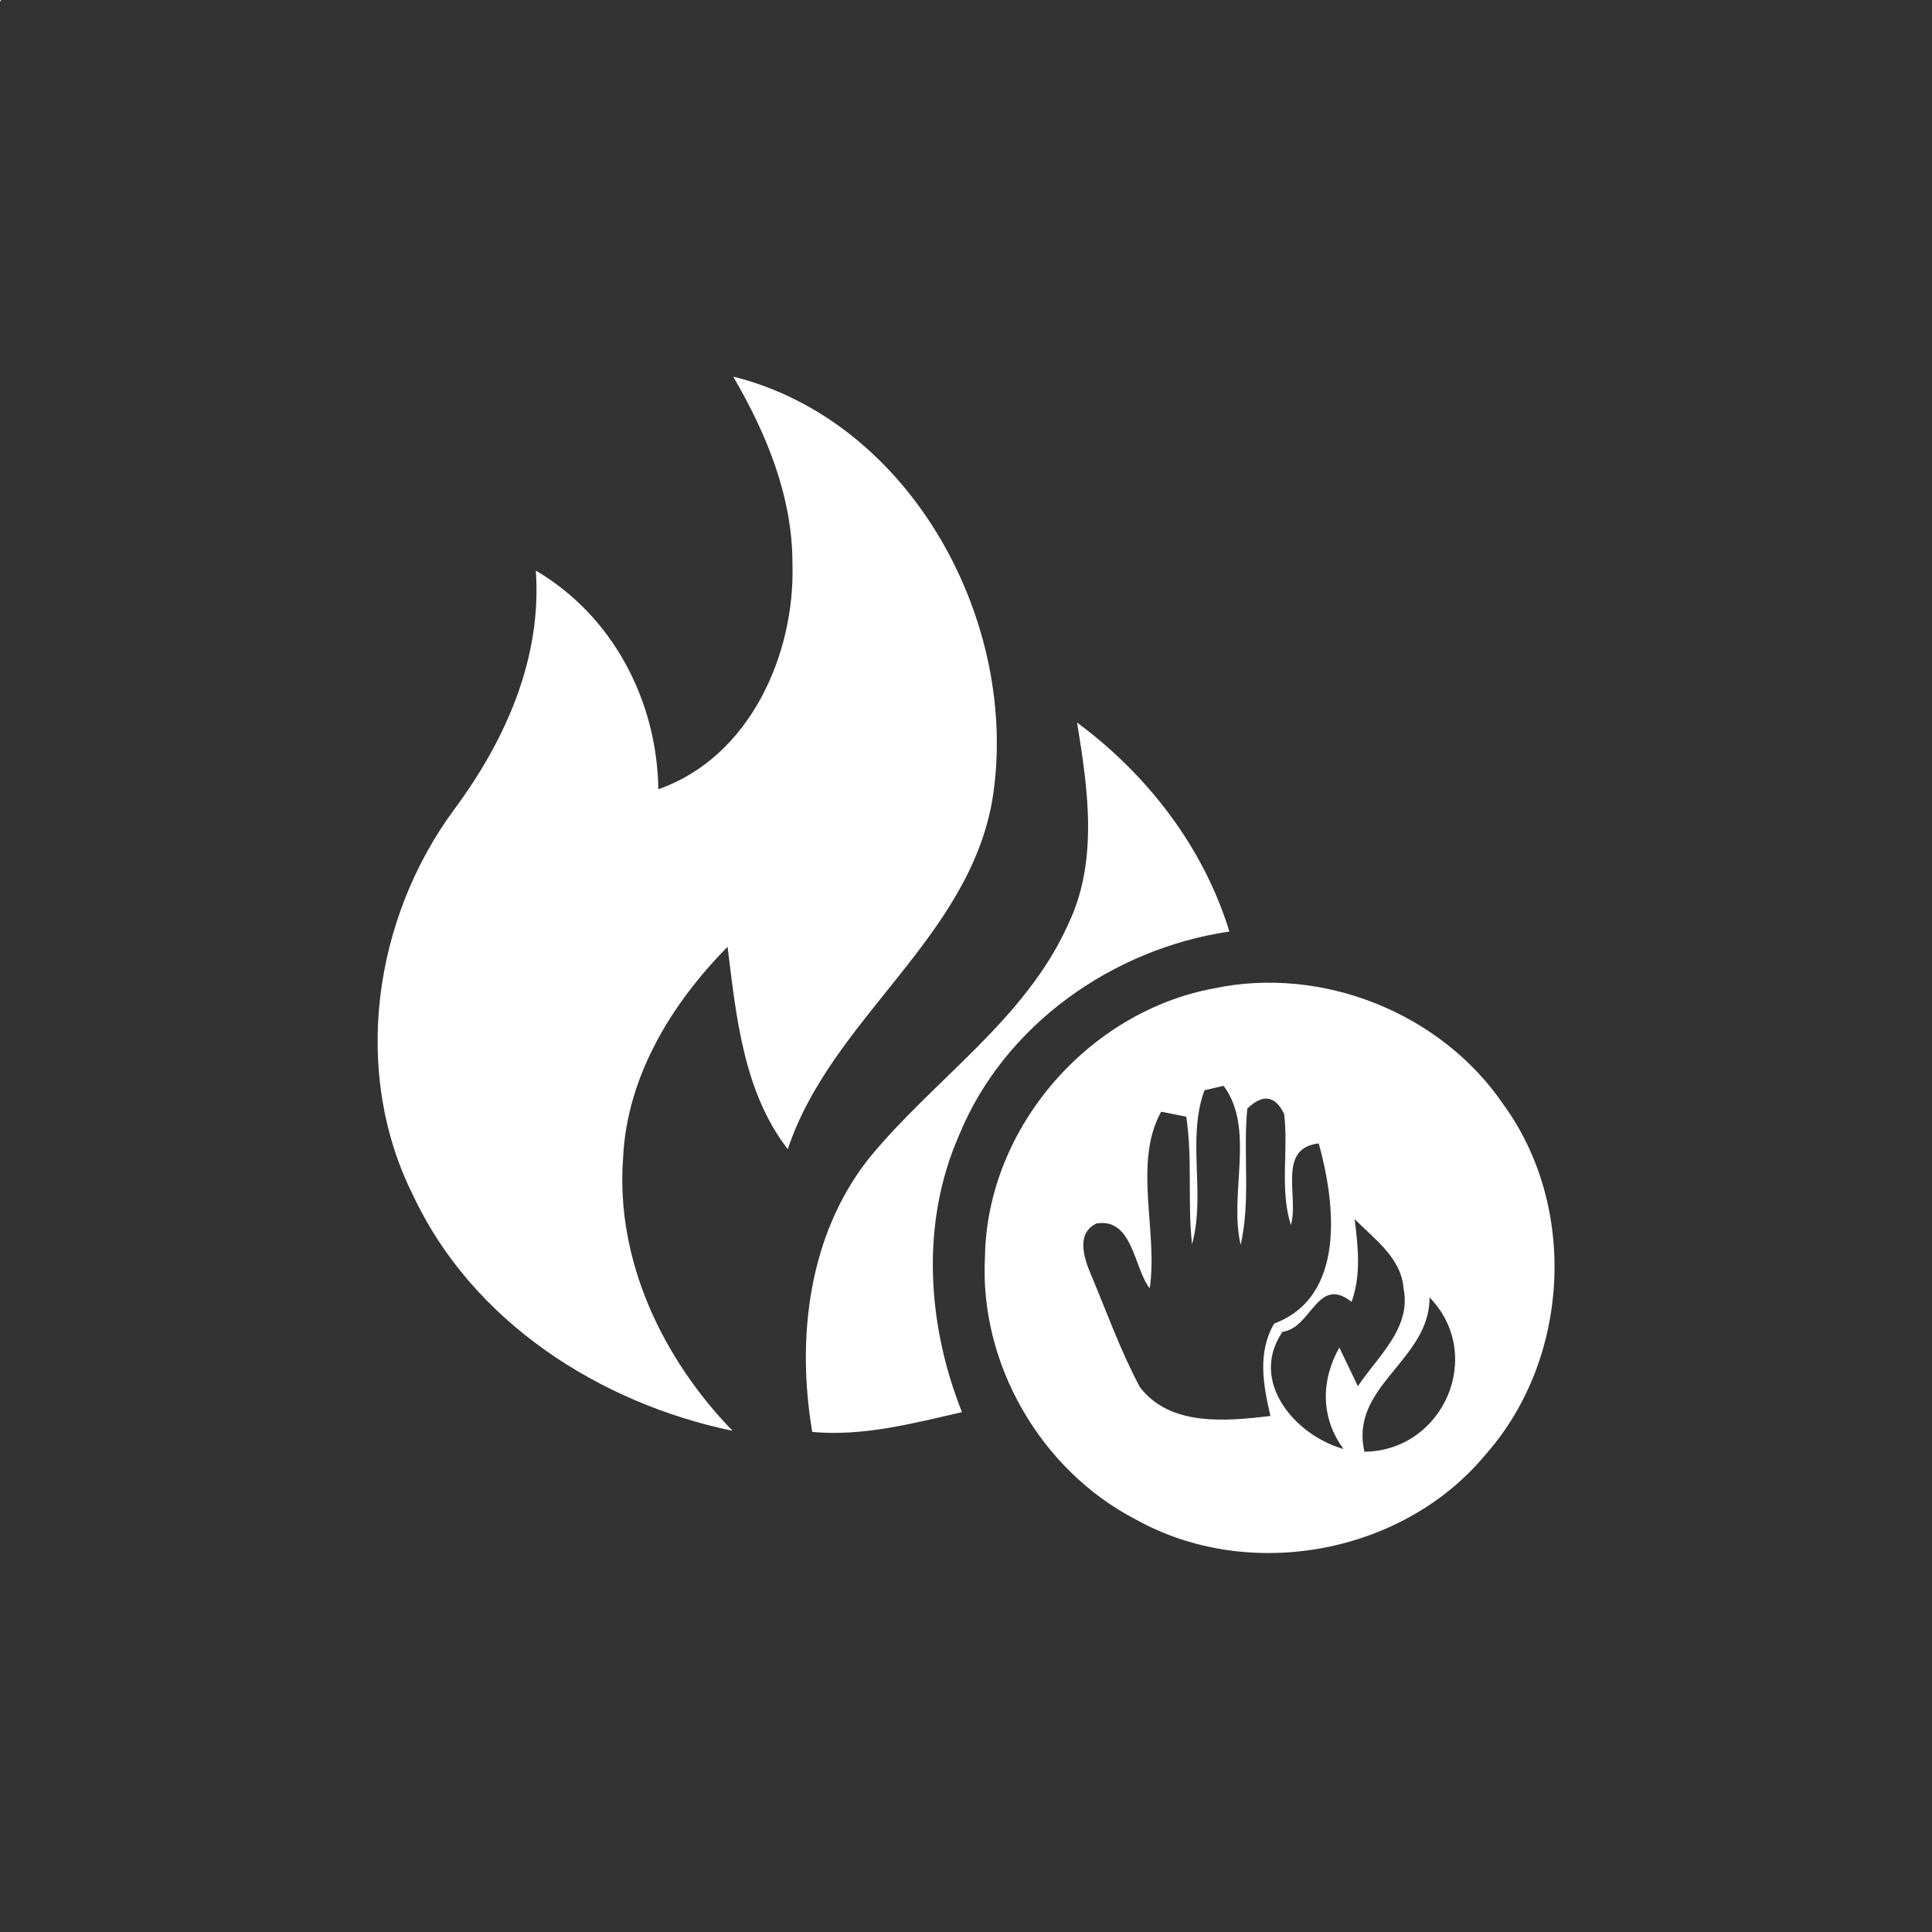 <?xml version="1.0" encoding="UTF-8" ?>
<!DOCTYPE svg PUBLIC "-//W3C//DTD SVG 1.1//EN" "http://www.w3.org/Graphics/SVG/1.1/DTD/svg11.dtd">
<svg width="120pt" height="120pt" viewBox="0 0 120 120" version="1.1" xmlns="http://www.w3.org/2000/svg">
<rect x="0" y="0" width="120" height="120" fill="#333333" stroke="none"/>
<g id="#ffffffff">
<path fill="#ffffff" opacity="1.00" d=" M 0.00 0.00 L 0.09 0.00 C 0.07 0.02 0.02 0.06 0.00 0.08 L 0.00 0.00 Z" />
<path fill="#ffffff" opacity="1.00" d=" M 45.54 23.39 C 56.64 26.16 63.39 38.74 61.64 49.66 C 60.15 58.34 51.63 63.26 48.93 71.38 C 46.17 67.80 45.73 63.14 45.19 58.81 C 41.71 62.33 38.93 66.87 38.70 71.94 C 38.23 78.27 41.16 84.40 45.50 88.87 C 37.22 87.15 29.35 82.09 25.68 74.29 C 21.81 66.61 23.19 57.06 28.23 50.25 C 31.40 45.97 33.67 40.88 33.28 35.44 C 38.07 38.26 40.81 43.52 40.89 49.02 C 46.56 47.04 49.40 40.66 49.22 34.98 C 49.22 30.83 47.60 26.92 45.54 23.39 Z" />
<path fill="#ffffff" opacity="1.00" d=" M 66.90 44.88 C 71.28 48.12 74.75 52.62 76.36 57.86 C 69.12 58.92 62.37 63.66 59.57 70.51 C 57.17 75.96 57.58 82.26 59.75 87.71 C 56.70 88.41 53.61 89.23 50.45 88.94 C 49.46 83.11 50.21 76.70 53.97 71.95 C 58.00 67.02 63.69 63.35 66.36 57.38 C 68.23 53.46 67.57 49.00 66.90 44.88 Z" />
<path fill="#ffffff" opacity="1.00" d=" M 75.40 61.39 C 82.14 59.97 89.53 62.92 93.40 68.63 C 98.02 75.00 97.49 84.41 92.31 90.30 C 87.19 96.53 77.60 98.30 70.57 94.39 C 64.64 91.33 60.80 84.69 61.18 78.02 C 61.32 70.06 67.60 62.83 75.40 61.39 M 74.81 67.72 C 73.70 70.76 74.90 74.15 74.04 77.28 C 73.75 74.65 74.08 71.98 73.68 69.36 C 73.29 69.28 72.51 69.13 72.12 69.05 C 70.36 72.24 71.94 76.49 71.41 80.02 C 70.43 78.79 70.37 75.63 68.11 75.99 C 66.79 76.61 67.35 78.21 67.78 79.21 C 68.76 81.54 69.61 83.94 70.81 86.17 C 72.70 88.62 76.18 88.27 78.91 87.95 C 78.46 86.03 78.09 84.01 79.14 82.21 C 83.64 80.52 82.93 74.70 81.91 71.02 C 79.30 71.31 80.69 74.34 80.18 76.09 C 79.47 73.86 80.04 71.48 79.76 69.19 C 79.20 68.04 78.44 67.93 77.47 68.86 C 77.20 71.68 77.69 74.54 77.06 77.32 C 76.31 74.13 77.99 70.12 76.00 67.44 L 74.81 67.72 M 84.14 75.72 C 84.35 77.44 84.55 79.19 83.95 80.86 C 81.82 79.19 81.47 82.49 79.66 82.72 C 77.55 85.80 80.45 89.16 83.45 90.00 C 82.02 88.08 82.04 85.72 83.19 83.70 C 83.48 84.30 84.05 85.50 84.34 86.10 C 85.57 84.25 87.67 82.50 87.18 80.04 C 87.04 78.13 85.37 76.97 84.14 75.72 M 84.75 90.17 C 89.67 90.11 92.26 84.15 88.79 80.58 C 88.83 84.48 83.79 86.09 84.75 90.17 Z" />
</g>
</svg>
